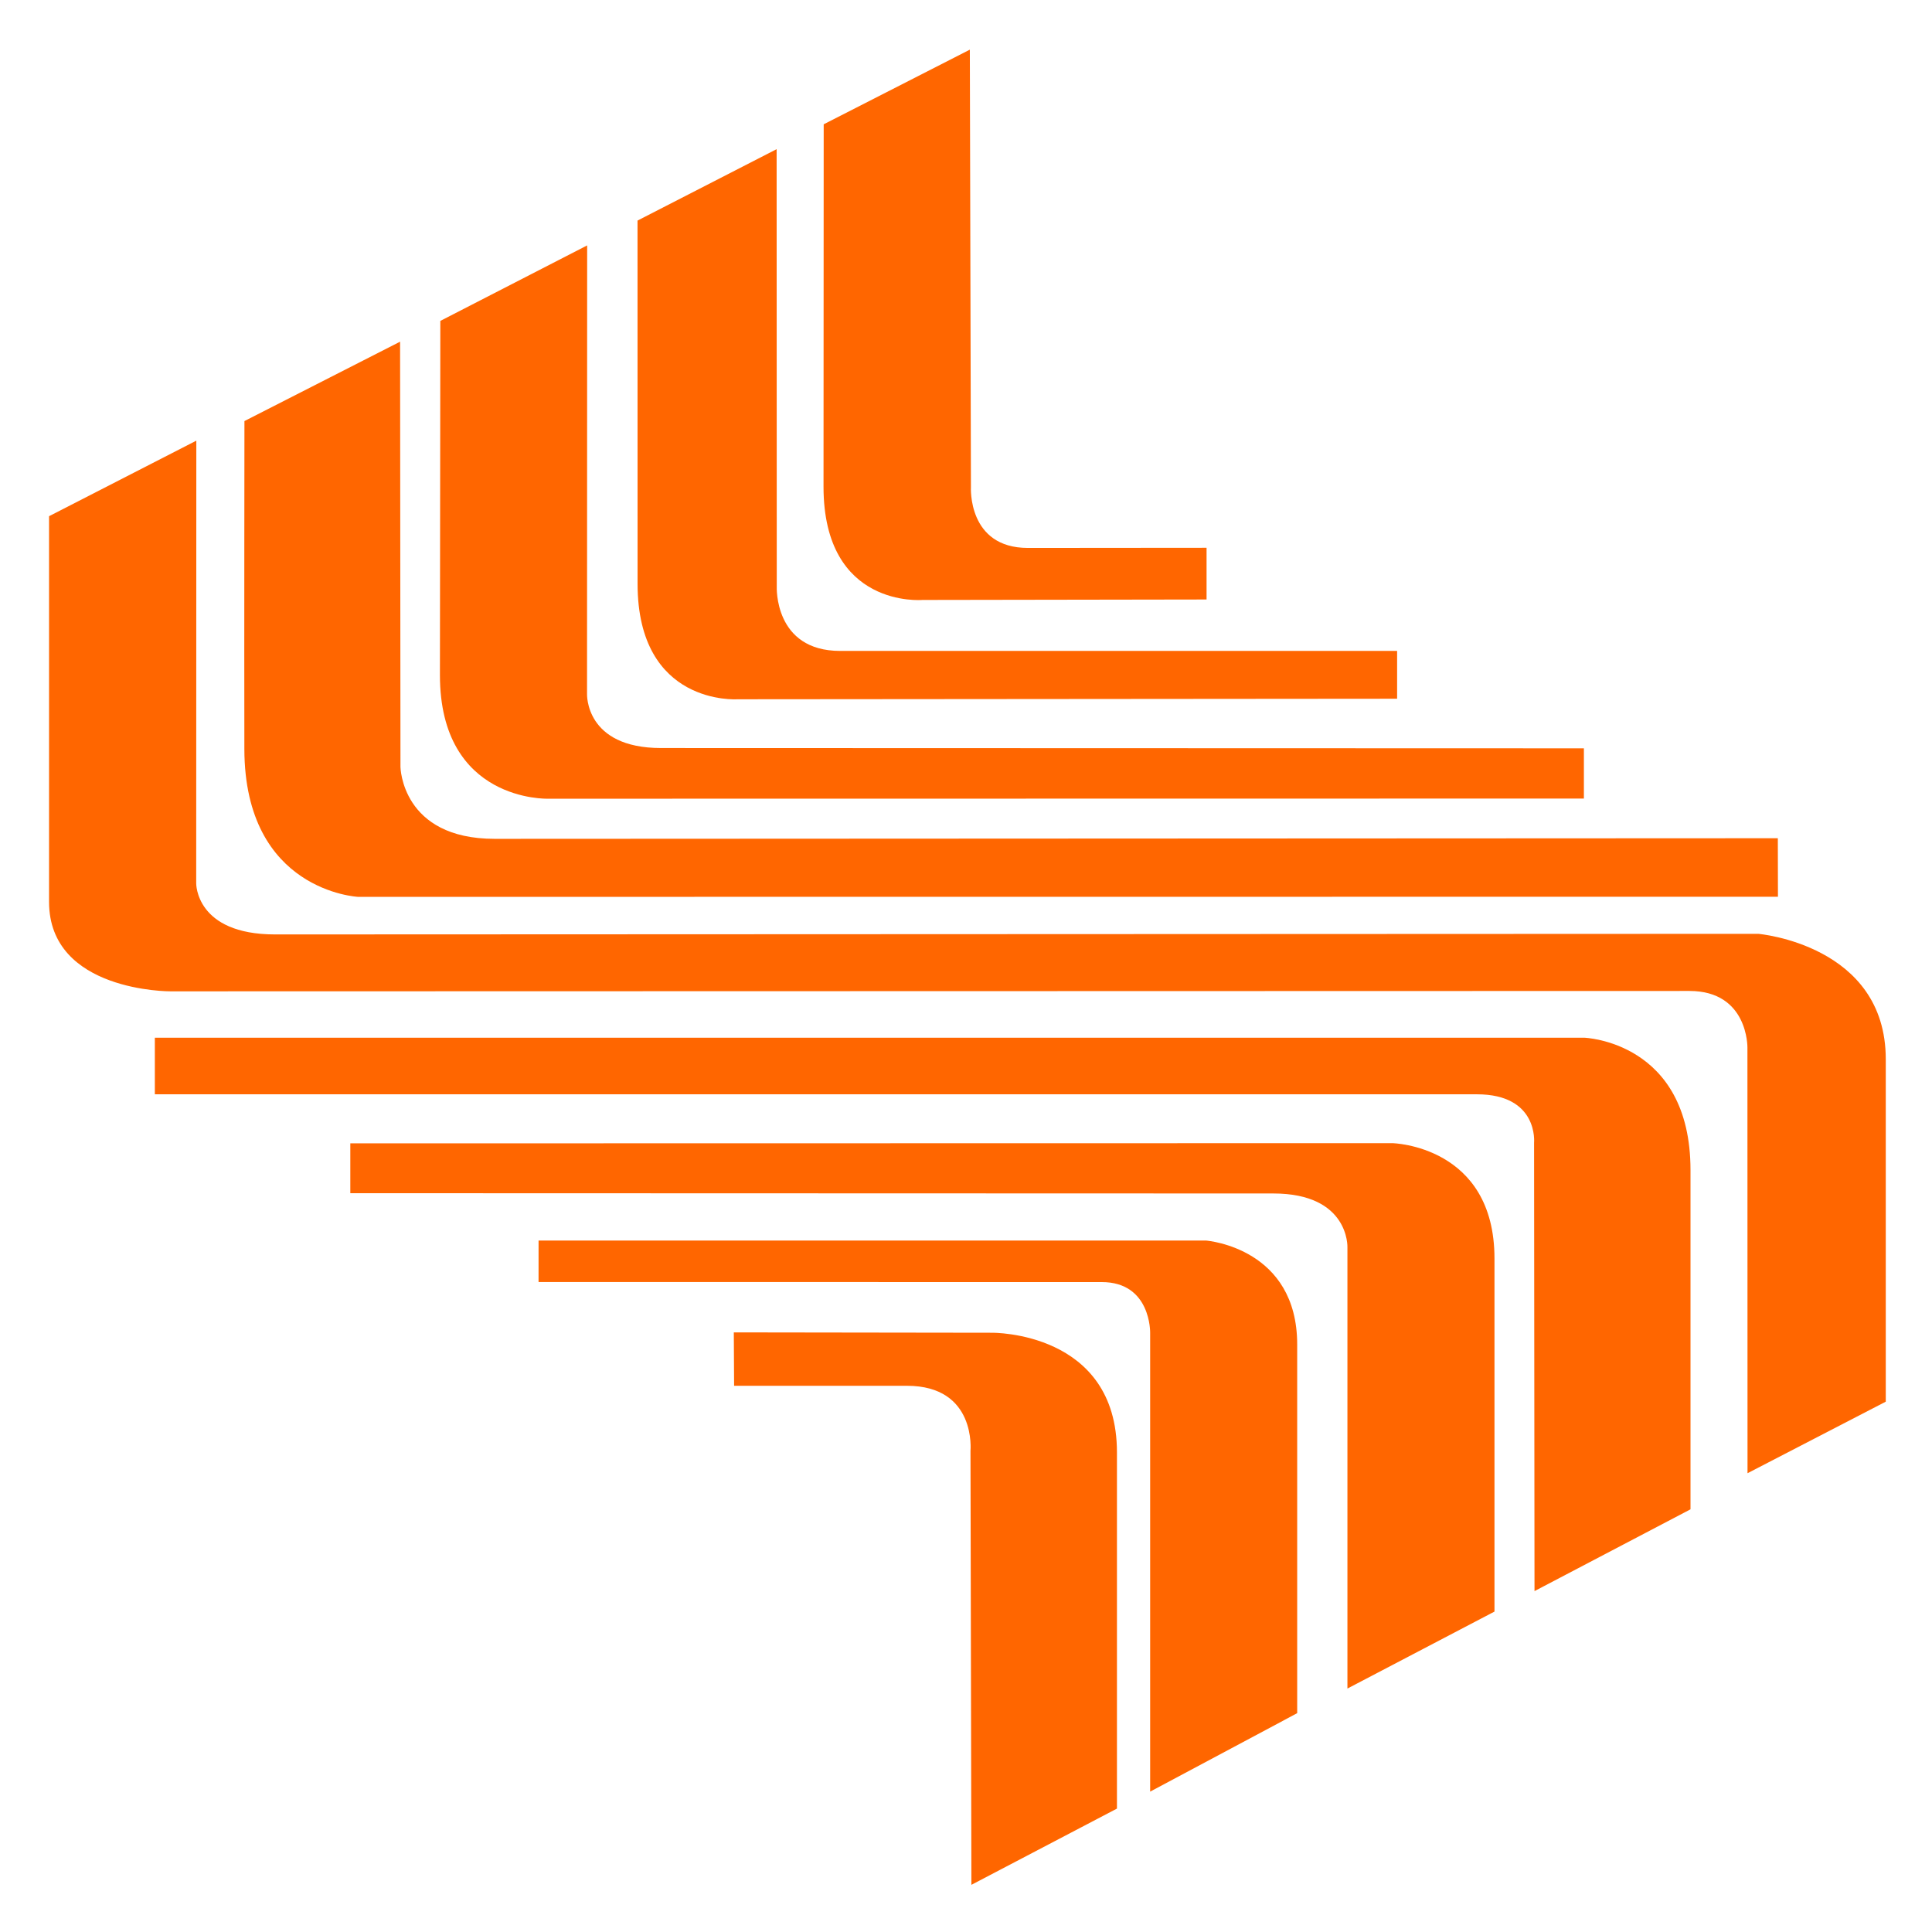 <?xml version="1.0" encoding="UTF-8"?>
<svg id="Logo_Unellez_Original" data-name="Logo Unellez Original" xmlns="http://www.w3.org/2000/svg" viewBox="0 0 2048 2048">
  <defs>
    <style>
      .cls-1 {
        fill: #f60;
      }
    </style>
  </defs>
  <path class="cls-1" d="m1028.07,52.64l1.16,463.65s-3.8,64.54,60.36,64.54c73.98,0,189.42-.16,189.42-.16v54.82l-301.27.48s-104.77,9.24-104.77-120.08.19-384.13.19-384.13l154.91-79.12Z"/>
  <path class="cls-1" d="m823.26,158.12l.14,463.64s-3.17,68.25,67.25,68.25h590.35v50.67l-699.62.58s-105.53,7.04-105.53-122.52c0-105.18-.05-384.92-.05-384.92l147.46-75.7Z"/>
  <path class="cls-1" d="m622.41,260.13l-.12,475.45s-2.35,57.37,78.44,57.37,978.27.3,978.27.3v53.25l-1098.19.16s-114.47,3.73-114.47-131.09c0-70.28.43-375.4.43-375.4l155.64-80.03Z"/>
  <path class="cls-1" d="m424.11,362.2l.4,450.83s1.13,76.21,99.88,76.17c83.65-.03,1360.19-.64,1360.19-.64l.12,62.03-1505.1.12s-120.24-5.74-120.56-156.57c-.24-112.83.08-347.8.08-347.8l164.99-84.14Z"/>
  <path class="cls-1" d="m208.11,467.13l-.12,469.23s-.83,54.14,83.52,54.18c92.52.04,1572.34-.64,1572.34-.64,0,0,135.15,11.47,135.15,132.91v363.02l-146.55,75.85-.1-451.3s.91-59.92-61.43-59.92c-45.31,0-1610.23.4-1610.23.4,0,0-128.69.72-128.69-94.9v-408.76l156.11-80.08Z"/>
  <path class="cls-1" d="m1626.64,1686.63l-.46-475.26s4.96-51.37-60.63-51.37H164.14v-60s1515.12,0,1515.12,0c0,0,112.74,3.69,112.74,140.35v359.59l-165.36,86.69Z"/>
  <path class="cls-1" d="m1029.72,1998.01l-.97-460.01s6.7-69.01-67.44-69.01h-183.13l-.32-56.6,273.81.38s132.34-1.69,132.34,126.81v377.61l-154.28,80.81Z"/>
  <path class="cls-1" d="m1219.21,1899.21v-486.36s1.11-53.86-51.43-53.8c-48.95.06-596.89-.06-596.89-.06l.02-43.98h707.15s.09,0,.14,0c2.94.24,96.88,8.62,96.88,110.27v390.75l-155.88,83.19Z"/>
  <path class="cls-1" d="m1428.33,1789.95v-467.77s2.22-57.05-78.58-57.05-978.4-.3-978.4-.3v-52.83l1104.74-.2s108.12,2.47,108.12,122.31c0,69.88,0,374.23,0,374.23l-155.89,81.59Z"/>
</svg>